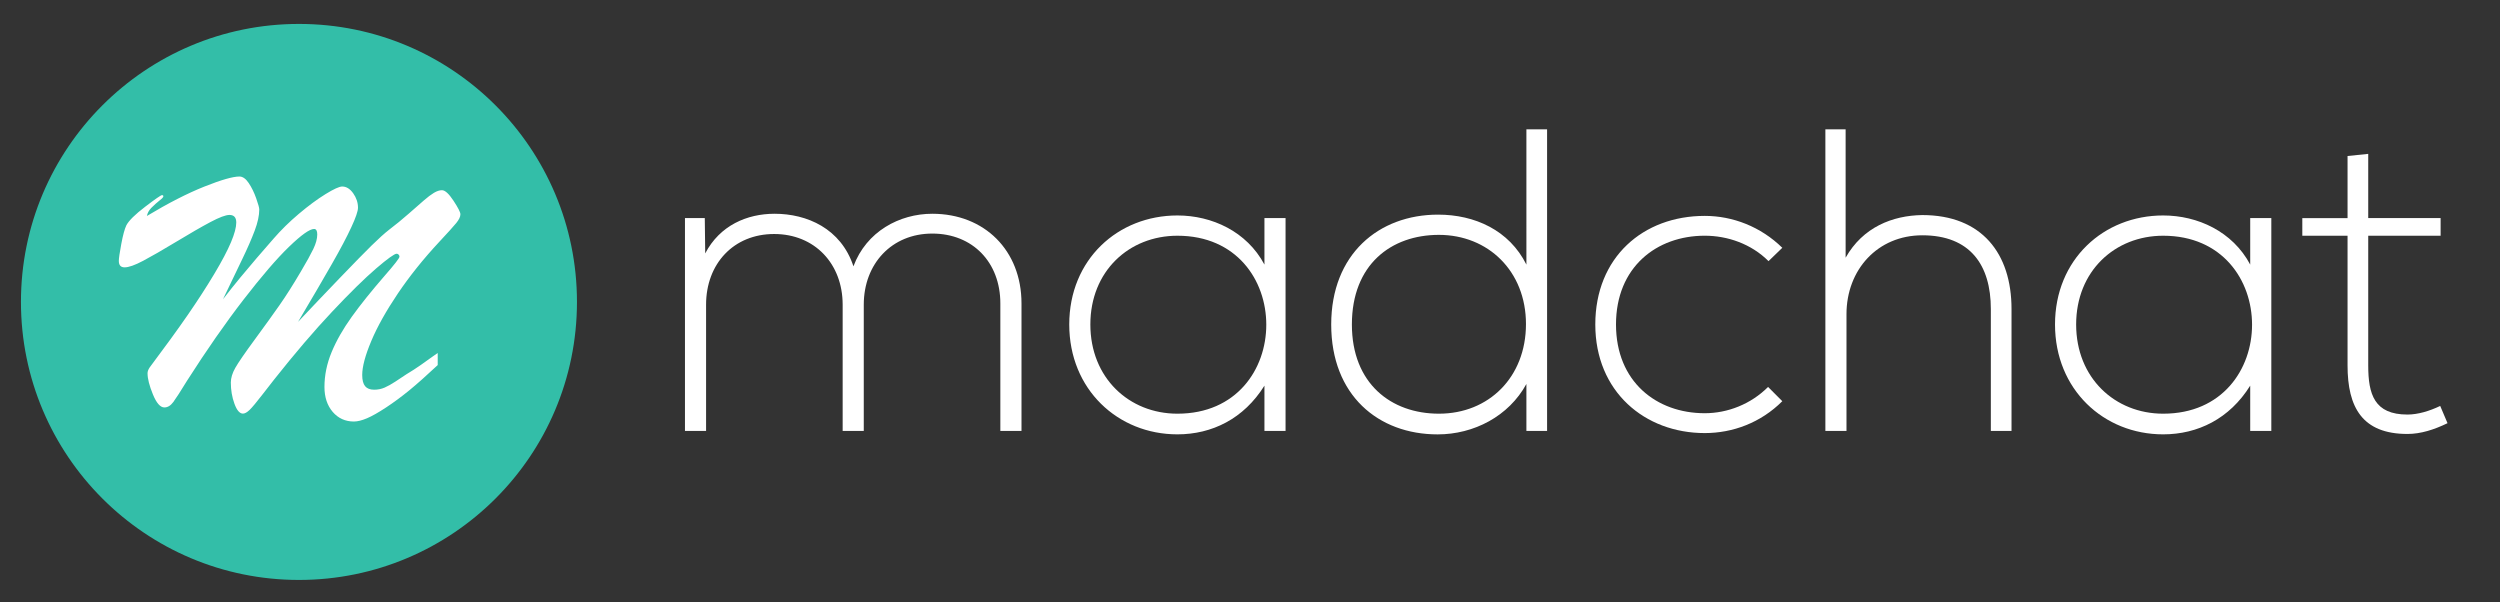<?xml version="1.0" encoding="utf-8"?>
<!-- Generator: Adobe Illustrator 16.0.0, SVG Export Plug-In . SVG Version: 6.00 Build 0)  -->
<!DOCTYPE svg PUBLIC "-//W3C//DTD SVG 1.1//EN" "http://www.w3.org/Graphics/SVG/1.1/DTD/svg11.dtd">
<svg version="1.1" id="Layer_1" xmlns="http://www.w3.org/2000/svg" xmlns:xlink="http://www.w3.org/1999/xlink" x="0px" y="0px"
	 width="139.259px" height="33.556px" viewBox="0 0 139.259 33.556" enable-background="new 0 0 139.259 33.556"
	 xml:space="preserve">
<rect x="0" y="0" width="139.259" height="33.556" fill="#333333" stroke="none"/>
<circle fill="#33BEA8" cx="16.653" cy="16.819" r="15.486"/>
<g>
	<path fill="#FFFFFF" d="M24.382,19.662v0.674c-0.617,0.579-1.145,1.047-1.576,1.401c-0.434,0.354-0.865,0.674-1.295,0.957
		s-0.785,0.485-1.068,0.605s-0.525,0.181-0.729,0.181c-0.48,0-0.875-0.179-1.182-0.537c-0.305-0.358-0.459-0.82-0.459-1.387
		c0-0.651,0.133-1.296,0.396-1.934s0.639-1.298,1.127-1.978s1.102-1.443,1.836-2.29c0.547-0.625,0.82-0.977,0.82-1.055
		c0-0.046-0.016-0.085-0.049-0.117c-0.031-0.032-0.068-0.049-0.107-0.049c-0.123,0-0.504,0.273-1.143,0.82
		c-0.637,0.547-1.457,1.351-2.455,2.412c-1,1.062-2.079,2.324-3.238,3.789c-0.065,0.078-0.272,0.344-0.62,0.796
		s-0.594,0.747-0.737,0.884s-0.267,0.205-0.371,0.205c-0.182,0-0.34-0.184-0.474-0.552s-0.2-0.76-0.2-1.177
		c0-0.254,0.083-0.527,0.249-0.82s0.527-0.819,1.084-1.577s1.017-1.398,1.382-1.919s0.765-1.152,1.201-1.895
		c0.306-0.515,0.532-0.925,0.679-1.23c0.147-0.306,0.219-0.576,0.219-0.811c0-0.202-0.059-0.303-0.176-0.303
		c-0.247,0-0.712,0.331-1.396,0.991s-1.528,1.643-2.534,2.944s-2.056,2.81-3.149,4.521c-0.358,0.586-0.612,0.979-0.762,1.182
		s-0.316,0.303-0.498,0.303c-0.228,0-0.441-0.242-0.64-0.728s-0.298-0.877-0.298-1.177c0-0.098,0.039-0.205,0.117-0.322
		c0.859-1.146,1.566-2.119,2.119-2.92s1.045-1.562,1.475-2.28s0.742-1.312,0.938-1.777s0.293-0.832,0.293-1.099
		c0-0.28-0.127-0.42-0.381-0.42c-0.208,0-0.563,0.134-1.064,0.4s-1.134,0.632-1.899,1.094s-1.378,0.815-1.841,1.06
		s-0.807,0.366-1.035,0.366c-0.215,0-0.322-0.12-0.322-0.361c0-0.137,0.045-0.45,0.137-0.942s0.186-0.838,0.283-1.04
		c0.137-0.261,0.487-0.605,1.05-1.035s0.874-0.645,0.933-0.645c0.052,0,0.078,0.022,0.078,0.068c0,0.026-0.026,0.065-0.078,0.117
		c-0.267,0.215-0.465,0.391-0.596,0.527s-0.211,0.286-0.244,0.449c1.191-0.716,2.257-1.261,3.198-1.636
		c0.941-0.375,1.593-0.562,1.958-0.562c0.182,0,0.355,0.122,0.518,0.366s0.301,0.527,0.415,0.85s0.171,0.529,0.171,0.62
		c0,0.332-0.084,0.724-0.254,1.177s-0.399,0.979-0.688,1.577s-0.649,1.348-1.079,2.246c0.338-0.437,0.661-0.84,0.967-1.211
		s0.61-0.732,0.913-1.084s0.61-0.706,0.923-1.064c0.423-0.488,0.898-0.956,1.426-1.401s1.021-0.811,1.48-1.094
		s0.77-0.425,0.932-0.425c0.229,0,0.432,0.126,0.611,0.376c0.178,0.25,0.268,0.52,0.268,0.806c0,0.188-0.123,0.55-0.371,1.084
		c-0.246,0.534-0.607,1.218-1.084,2.051c-0.475,0.833-1.103,1.907-1.884,3.223c0.742-0.788,1.513-1.599,2.314-2.432
		s1.396-1.442,1.787-1.826s0.717-0.677,0.977-0.879c0.359-0.273,0.719-0.567,1.08-0.884s0.646-0.564,0.854-0.747
		c0.209-0.183,0.395-0.322,0.557-0.42c0.164-0.098,0.312-0.146,0.449-0.146c0.17,0,0.383,0.195,0.641,0.586
		c0.256,0.391,0.385,0.642,0.385,0.752c0,0.137-0.076,0.3-0.229,0.488c-0.154,0.188-0.471,0.54-0.953,1.055
		c-0.885,0.95-1.652,1.909-2.305,2.876c-0.65,0.967-1.145,1.85-1.479,2.646c-0.336,0.797-0.504,1.428-0.504,1.89
		c0,0.286,0.055,0.495,0.162,0.625s0.275,0.195,0.502,0.195c0.209,0,0.402-0.039,0.582-0.117c0.178-0.078,0.377-0.188,0.596-0.332
		c0.217-0.144,0.424-0.28,0.619-0.41c0.273-0.163,0.543-0.337,0.807-0.522s0.469-0.332,0.615-0.439S24.312,19.708,24.382,19.662z"/>
</g>
<g>
	<path fill="#FFFFFF" d="M55.723,24.004v-7.104c0-2.28-1.536-3.889-3.792-3.889c-2.256,0-3.816,1.68-3.816,3.961v7.032h-1.176
		v-7.032c0-2.281-1.56-3.937-3.816-3.937s-3.792,1.655-3.792,3.937v7.032h-1.176V12.147h1.104l0.024,1.968
		c0.816-1.561,2.328-2.208,3.864-2.208c1.8,0,3.696,0.816,4.393,2.928c0.72-1.943,2.568-2.928,4.392-2.928
		c2.904,0,4.969,2.04,4.969,4.992v7.104H55.723z"/>
	<path fill="#FFFFFF" d="M71.61,12.147c0,3.96,0,7.896,0,11.856h-1.176v-2.521c-1.152,1.849-2.928,2.713-4.848,2.713
		c-3.312,0-6.025-2.496-6.025-6.121c0-3.624,2.712-6.072,6.025-6.072c1.92,0,3.864,0.889,4.848,2.736v-2.592H71.61z M60.737,18.075
		c0,2.977,2.16,4.969,4.849,4.969c6.601,0,6.601-9.913,0-9.913C62.897,13.131,60.737,15.099,60.737,18.075z"/>
	<path fill="#FFFFFF" d="M86.178,7.203v16.801h-1.152v-2.616c-0.984,1.8-2.928,2.809-4.944,2.809c-3.312,0-5.929-2.185-5.929-6.121
		c0-3.912,2.641-6.12,5.953-6.12c2.04,0,3.96,0.864,4.92,2.784V7.203H86.178z M75.305,18.075c0,3.288,2.184,4.969,4.848,4.969
		c2.785,0,4.849-2.04,4.849-4.992c0-2.953-2.112-4.969-4.849-4.969C77.489,13.083,75.305,14.739,75.305,18.075z"/>
	<path fill="#FFFFFF" d="M99.281,22.348c-1.2,1.2-2.76,1.776-4.32,1.776c-3.336,0-6.097-2.305-6.097-6.049s2.664-6.049,6.097-6.049
		c1.56,0,3.12,0.601,4.32,1.777l-0.768,0.743c-0.96-0.96-2.28-1.416-3.552-1.416c-2.688,0-4.944,1.753-4.944,4.944
		c0,3.192,2.256,4.944,4.944,4.944c1.272,0,2.568-0.504,3.528-1.464L99.281,22.348z"/>
	<path fill="#FFFFFF" d="M102.808,7.203v7.152c0.96-1.703,2.616-2.352,4.272-2.375c3.312,0,4.969,2.136,4.969,5.232v6.792h-1.152
		v-6.792c0-2.449-1.152-4.105-3.816-4.105c-2.496,0-4.225,1.921-4.225,4.393v6.505h-1.176V7.203H102.808z"/>
	<path fill="#FFFFFF" d="M126.521,12.147c0,3.96,0,7.896,0,11.856h-1.176v-2.521c-1.152,1.849-2.928,2.713-4.849,2.713
		c-3.312,0-6.024-2.496-6.024-6.121c0-3.624,2.713-6.072,6.024-6.072c1.921,0,3.864,0.889,4.849,2.736v-2.592H126.521z
		 M115.649,18.075c0,2.977,2.16,4.969,4.848,4.969c6.601,0,6.601-9.913,0-9.913C117.809,13.131,115.649,15.099,115.649,18.075z"/>
	<path fill="#FFFFFF" d="M131.919,8.571v3.577h4.032v0.983h-4.032v7.225c0,1.608,0.336,2.736,2.185,2.736
		c0.576,0,1.224-0.192,1.824-0.48l0.408,0.961c-0.744,0.359-1.488,0.6-2.232,0.6c-2.521,0-3.337-1.488-3.337-3.816v-7.225h-2.52
		v-0.983h2.52V8.69L131.919,8.571z"/>
</g>
</svg>
